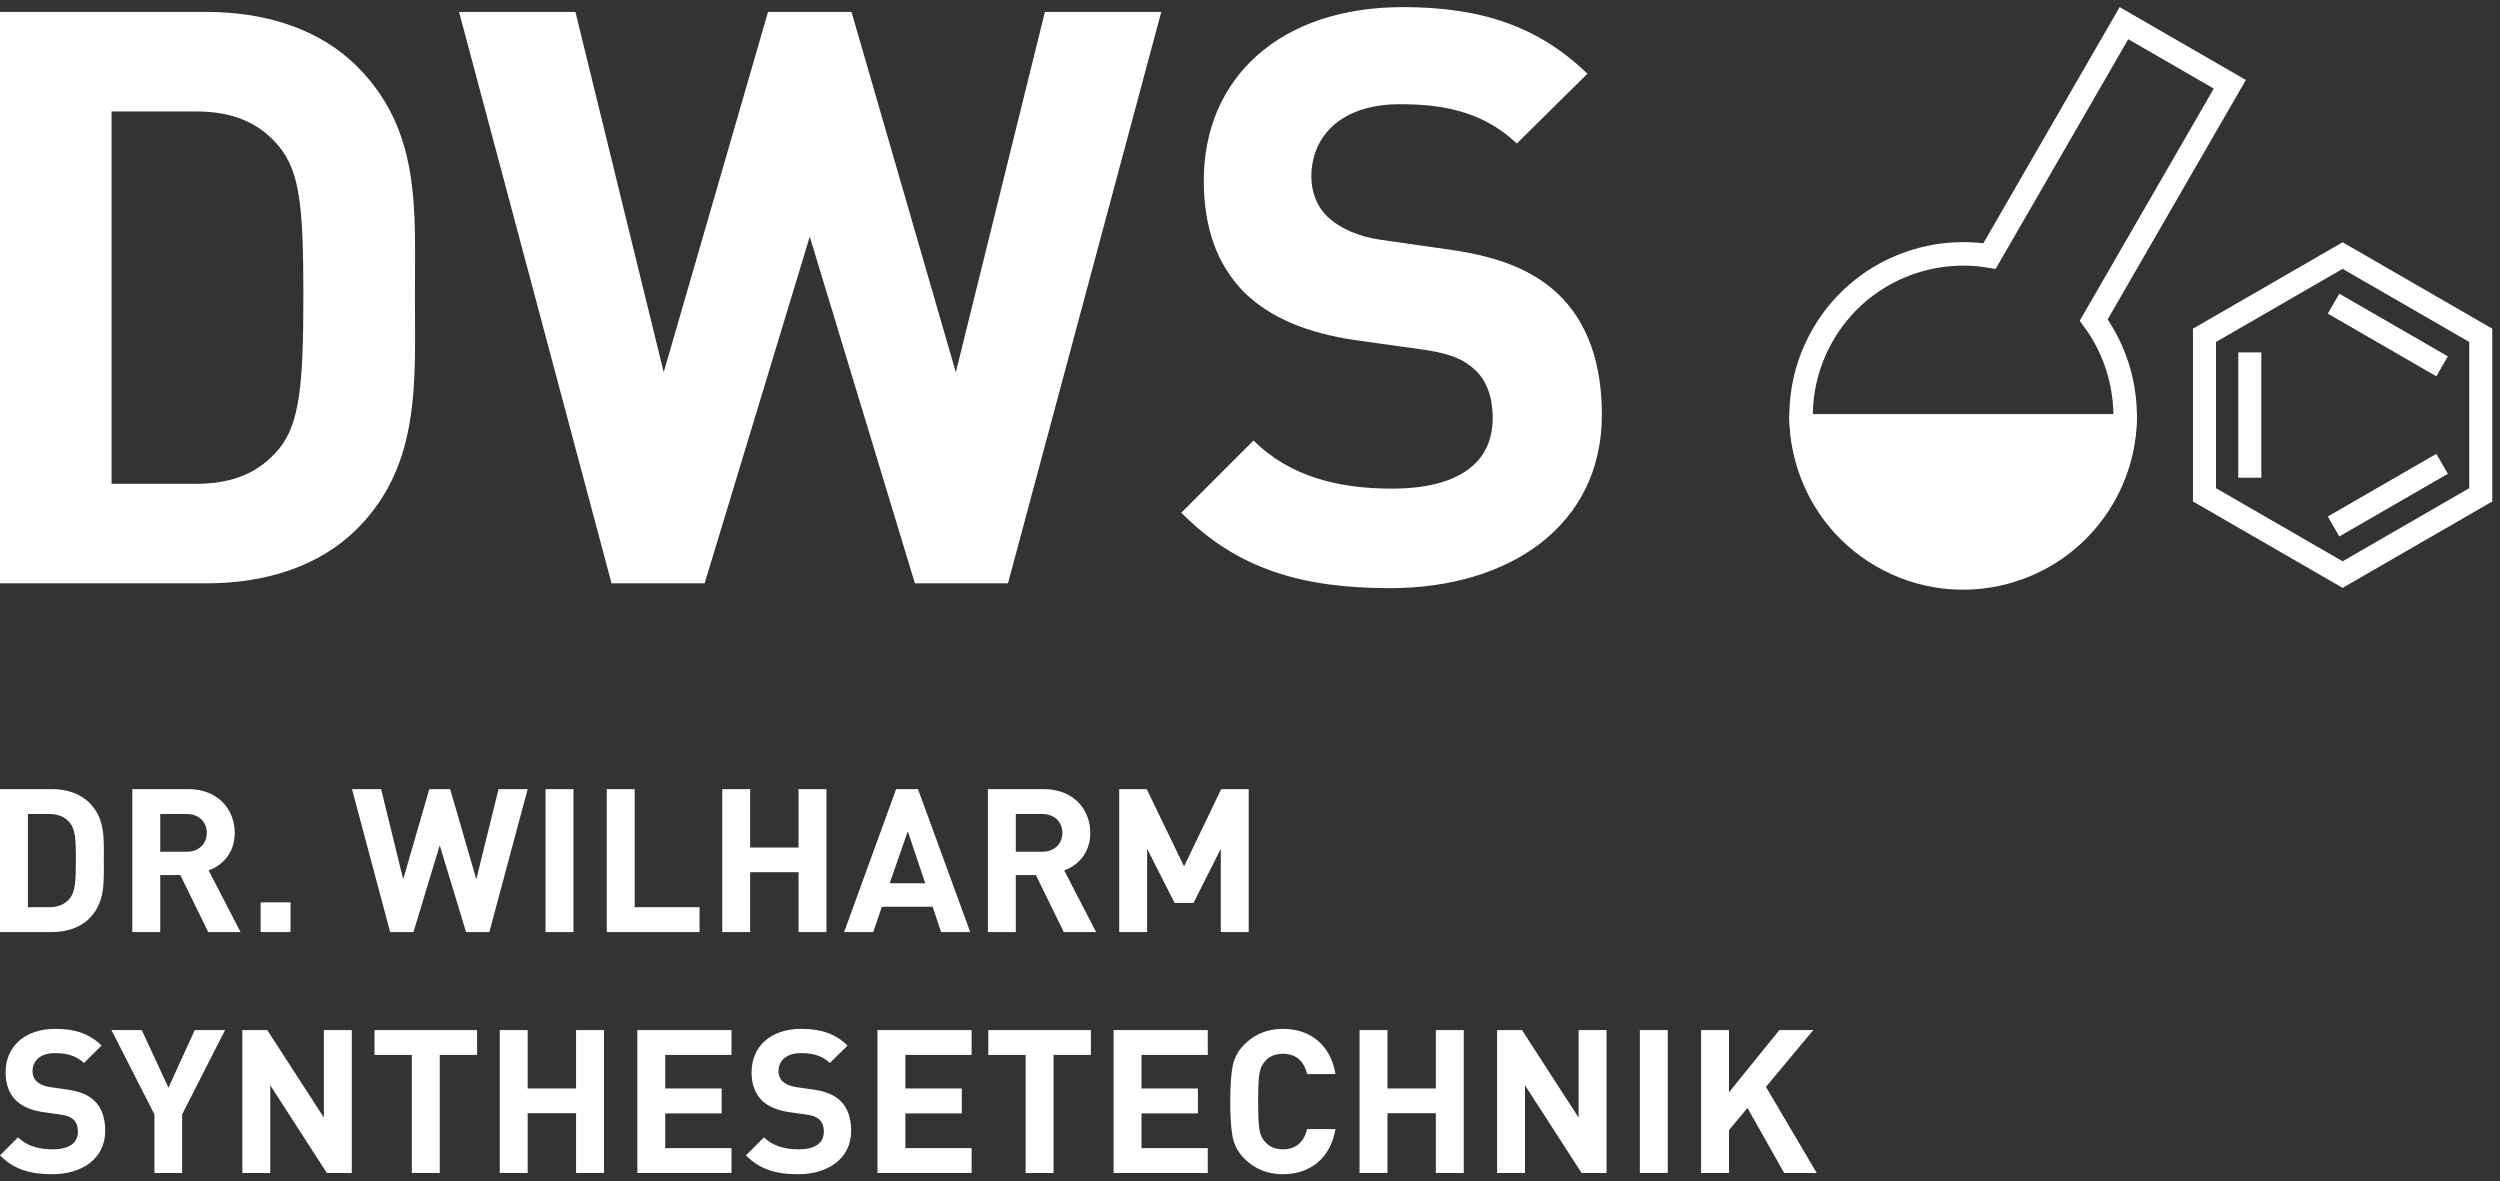 <?xml version="1.0" encoding="utf-8"?>
<!-- Generator: Adobe Illustrator 14.0.0, SVG Export Plug-In . SVG Version: 6.00 Build 43363)  -->
<!DOCTYPE svg PUBLIC "-//W3C//DTD SVG 1.1//EN" "http://www.w3.org/Graphics/SVG/1.1/DTD/svg11.dtd">
<svg version="1.1" id="Ebene_1" xmlns="http://www.w3.org/2000/svg" xmlns:xlink="http://www.w3.org/1999/xlink" x="0px" y="0px"
	 width="498.027px" height="235.276px" viewBox="0 0 498.027 235.276" enable-background="new 0 0 498.027 235.276"
	 xml:space="preserve">
<rect x="0" y="0" width="498.027" height="235.276" fill="#333333" stroke="none"/>
<path fill="none" stroke="#FFFFFF" stroke-width="4.588" d="M466.675,50.911l-27.52,15.888v31.775l27.52,15.888l27.518-15.888
	V66.799L466.675,50.911L466.675,50.911z M448.185,70.202v24.97 M464.871,60.495l21.623,12.484 M486.494,92.394l-21.623,12.485"/>
<path fill="#FFFFFF" d="M356.457,82.481c0,0.006,0,0.012,0,0.018c0,19.116,15.496,34.612,34.611,34.612
	c19.117,0,34.612-15.496,34.612-34.612c0-0.006,0-0.012,0-0.018H356.457L356.457,82.481z"/>
<g>
	<path fill="none" stroke="#FFFFFF" stroke-width="4.681" d="M419.023,98.988c-8.913,15.437-28.65,20.728-44.085,11.816
		c-15.437-8.912-20.724-28.65-11.812-44.088c6.91-11.97,20.33-17.833,33.207-15.712l26.781-46.39l21.09,12.176l-27.111,46.961
		C424.429,73.758,425.626,87.551,419.023,98.988L419.023,98.988z"/>
</g>
<path fill="#FFFFFF" d="M20.96,225.278c0-2.521-0.68-4.601-2.2-6.04c-1.2-1.12-2.84-1.84-5.44-2.2l-3.36-0.48
	c-1.16-0.16-2.08-0.6-2.64-1.12c-0.6-0.56-0.84-1.319-0.84-2.04c0-1.96,1.44-3.6,4.4-3.6c1.88,0,4.04,0.24,5.84,1.96l3.52-3.479
	c-2.44-2.36-5.28-3.32-9.2-3.32c-6.16,0-9.92,3.56-9.92,8.64c0,2.4,0.68,4.24,2.04,5.601c1.28,1.239,3.08,2,5.52,2.359l3.44,0.48
	c1.32,0.2,1.96,0.479,2.52,1c0.6,0.56,0.88,1.399,0.88,2.399c0,2.28-1.76,3.521-5.04,3.521c-2.64,0-5.08-0.6-6.88-2.4L0,230.158
	c2.8,2.84,6.08,3.76,10.4,3.76C16.36,233.918,20.96,230.798,20.96,225.278L20.96,225.278z M44.84,205.198H38.8l-5.24,11.479
	l-5.32-11.479H22.2l8.56,16.8v11.68h5.52v-11.68L44.84,205.198L44.84,205.198z M70.08,233.678v-28.479h-5.56v17.439l-11.28-17.439
	h-4.96v28.479h5.56v-17.479l11.28,17.479H70.08L70.08,233.678z M95.04,210.158v-4.96H74.6v4.96h7.44v23.52h5.56v-23.52H95.04
	L95.04,210.158z M120.319,233.678v-28.479h-5.56v11.64h-9.64v-11.64h-5.56v28.479h5.56v-11.92h9.64v11.92H120.319L120.319,233.678z
	 M145.72,233.678v-4.96h-13.2v-6.92h11.24v-4.96h-11.24v-6.68h13.2v-4.96h-18.76v28.479H145.72L145.72,233.678z M169.56,225.278
	c0-2.521-0.68-4.601-2.2-6.04c-1.2-1.12-2.84-1.84-5.44-2.2l-3.36-0.48c-1.16-0.16-2.08-0.6-2.64-1.12
	c-0.6-0.56-0.84-1.319-0.84-2.04c0-1.96,1.44-3.6,4.4-3.6c1.88,0,4.04,0.24,5.84,1.96l3.521-3.479c-2.44-2.36-5.28-3.32-9.2-3.32
	c-6.16,0-9.92,3.56-9.92,8.64c0,2.4,0.68,4.24,2.04,5.601c1.28,1.239,3.08,2,5.52,2.359l3.44,0.48c1.32,0.2,1.96,0.479,2.52,1
	c0.6,0.56,0.88,1.399,0.88,2.399c0,2.28-1.76,3.521-5.04,3.521c-2.64,0-5.08-0.6-6.88-2.4l-3.6,3.601c2.8,2.84,6.08,3.76,10.4,3.76
	C164.959,233.918,169.56,230.798,169.56,225.278L169.56,225.278z M193.559,233.678v-4.96h-13.2v-6.92h11.24v-4.96h-11.24v-6.68h13.2
	v-4.96h-18.76v28.479H193.559L193.559,233.678z M217.318,210.158v-4.96h-20.44v4.96h7.44v23.52h5.56v-23.52H217.318L217.318,210.158
	z M240.599,233.678v-4.96h-13.2v-6.92h11.24v-4.96h-11.24v-6.68h13.2v-4.96h-18.76v28.479H240.599L240.599,233.678z
	 M266.039,224.918h-5.64c-0.6,2.44-2.12,4.04-4.8,4.04c-1.52,0-2.72-0.48-3.56-1.48c-1.16-1.239-1.4-2.52-1.4-8.04
	c0-5.52,0.24-6.8,1.4-8.039c0.84-1.001,2.04-1.48,3.56-1.48c2.68,0,4.2,1.6,4.8,4.04h5.64c-0.96-5.8-5-9-10.48-9
	c-3.04,0-5.6,1.04-7.68,3.12c-1.24,1.24-2,2.64-2.32,4.28c-0.32,1.6-0.48,3.96-0.48,7.079c0,3.12,0.16,5.48,0.48,7.08
	c0.32,1.601,1.08,3.04,2.32,4.28c2.08,2.08,4.64,3.12,7.68,3.12C260.999,233.918,265.079,230.718,266.039,224.918L266.039,224.918z
	 M291.598,233.678v-28.479h-5.56v11.64h-9.641v-11.64h-5.56v28.479h5.56v-11.92h9.641v11.92H291.598L291.598,233.678z
	 M320.037,233.678v-28.479h-5.559v17.439l-11.281-17.439h-4.959v28.479h5.56v-17.479l11.279,17.479H320.037L320.037,233.678z
	 M332.238,233.678v-28.479h-5.561v28.479H332.238L332.238,233.678z M361.917,233.678l-10.12-17.16l9.44-11.319h-6.76l-10.04,12.399
	v-12.399h-5.561v28.479h5.561v-8.56l3.68-4.4l7.32,12.96H361.917L361.917,233.678z"/>
<path fill="#FFFFFF" d="M20.68,171.318c0-4.28,0.32-8.2-2.88-11.4c-1.88-1.88-4.56-2.72-7.52-2.72H0v28.479h10.28
	c2.96,0,5.64-0.84,7.52-2.72C21,179.758,20.68,175.598,20.68,171.318L20.68,171.318z M15.12,171.318c0,4.319-0.16,6.359-1.2,7.64
	c-0.96,1.16-2.24,1.76-4.16,1.76h-4.2v-18.56h4.2c1.92,0,3.2,0.6,4.16,1.76C14.96,165.198,15.12,166.998,15.12,171.318
	L15.12,171.318z M47.92,185.678l-6.36-12.279c2.76-1,5.2-3.48,5.2-7.48c0-4.76-3.44-8.72-9.24-8.72H26.36v28.479h5.56v-11.359h4
	l5.56,11.359H47.92L47.92,185.678z M41.2,165.918c0,2.2-1.6,3.76-4.04,3.76h-5.24v-7.52h5.24
	C39.6,162.158,41.2,163.718,41.2,165.918L41.2,165.918z M57.879,185.678v-5.92h-5.96v5.92H57.879L57.879,185.678z M105.119,157.198
	h-5.8l-4.439,17.96l-5.2-17.96h-4.16l-5.2,17.96l-4.4-17.96h-5.8l7.6,28.479h4.64l5.24-17.28l5.24,17.28h4.64L105.119,157.198
	L105.119,157.198z M114.239,185.678v-28.479h-5.56v28.479H114.239L114.239,185.678z M139.358,185.678v-4.96h-12.92v-23.52h-5.56
	v28.479H139.358L139.358,185.678z M164.638,185.678v-28.479h-5.56v11.64h-9.64v-11.64h-5.559v28.479h5.559v-11.92h9.64v11.92
	H164.638L164.638,185.678z M193.278,185.678l-10.4-28.479h-4.36l-10.36,28.479h5.8l1.72-5.04h10.12l1.68,5.04H193.278
	L193.278,185.678z M184.317,175.958h-7.08l3.6-10.36L184.317,175.958L184.317,175.958z M218.357,185.678l-6.36-12.279
	c2.76-1,5.2-3.48,5.2-7.48c0-4.76-3.44-8.72-9.24-8.72h-11.16v28.479h5.56v-11.359h4l5.56,11.359H218.357L218.357,185.678z
	 M211.638,165.918c0,2.2-1.6,3.76-4.04,3.76h-5.24v-7.52h5.24C210.038,162.158,211.638,163.718,211.638,165.918L211.638,165.918z
	 M248.757,185.678v-28.479h-5.48l-7.4,15.399l-7.44-15.399h-5.48v28.479h5.56v-16.6l5.48,10.8h3.76l5.44-10.8v16.6H248.757
	L248.757,185.678z"/>
<path fill="#FFFFFF" d="M82.655,58.812c0-17.107,1.279-32.774-11.511-45.564C63.63,5.734,52.918,2.376,41.088,2.376H0v113.831
	h41.088c11.831,0,22.542-3.357,30.056-10.871C83.934,92.546,82.655,75.919,82.655,58.812L82.655,58.812z M60.433,58.812
	c0,17.266-0.64,25.42-4.796,30.536c-3.837,4.637-8.953,7.035-16.627,7.035H22.223V22.201h16.787c7.674,0,12.79,2.398,16.627,7.034
	C59.793,34.352,60.433,41.546,60.433,58.812L60.433,58.812z M231.338,2.376h-23.182L190.411,74.16L169.627,2.376H153L132.217,74.16
	L114.631,2.376H91.449l30.376,113.831h18.546l20.943-69.065l20.944,69.065h18.545L231.338,2.376L231.338,2.376z M319.109,82.634
	c0-10.072-2.719-18.386-8.794-24.141c-4.796-4.477-11.351-7.354-21.743-8.793l-13.428-1.918c-4.638-0.639-8.313-2.398-10.552-4.476
	c-2.398-2.238-3.357-5.276-3.357-8.154c0-7.834,5.754-14.389,17.585-14.389c7.515,0,16.148,0.959,23.342,7.834l14.068-13.909
	c-9.751-9.433-21.103-13.27-36.771-13.27c-24.62,0-39.649,14.229-39.649,34.533c0,9.592,2.718,16.947,8.154,22.382
	c5.116,4.956,12.31,7.994,22.062,9.433l13.749,1.918c5.276,0.799,7.834,1.918,10.072,3.997c2.397,2.238,3.517,5.596,3.517,9.592
	c0,9.113-7.033,14.069-20.143,14.069c-10.553,0-20.305-2.398-27.499-9.592l-14.389,14.388
	c11.191,11.351,24.301,15.029,41.566,15.029C300.723,117.167,319.109,104.696,319.109,82.634L319.109,82.634z"/>
</svg>
